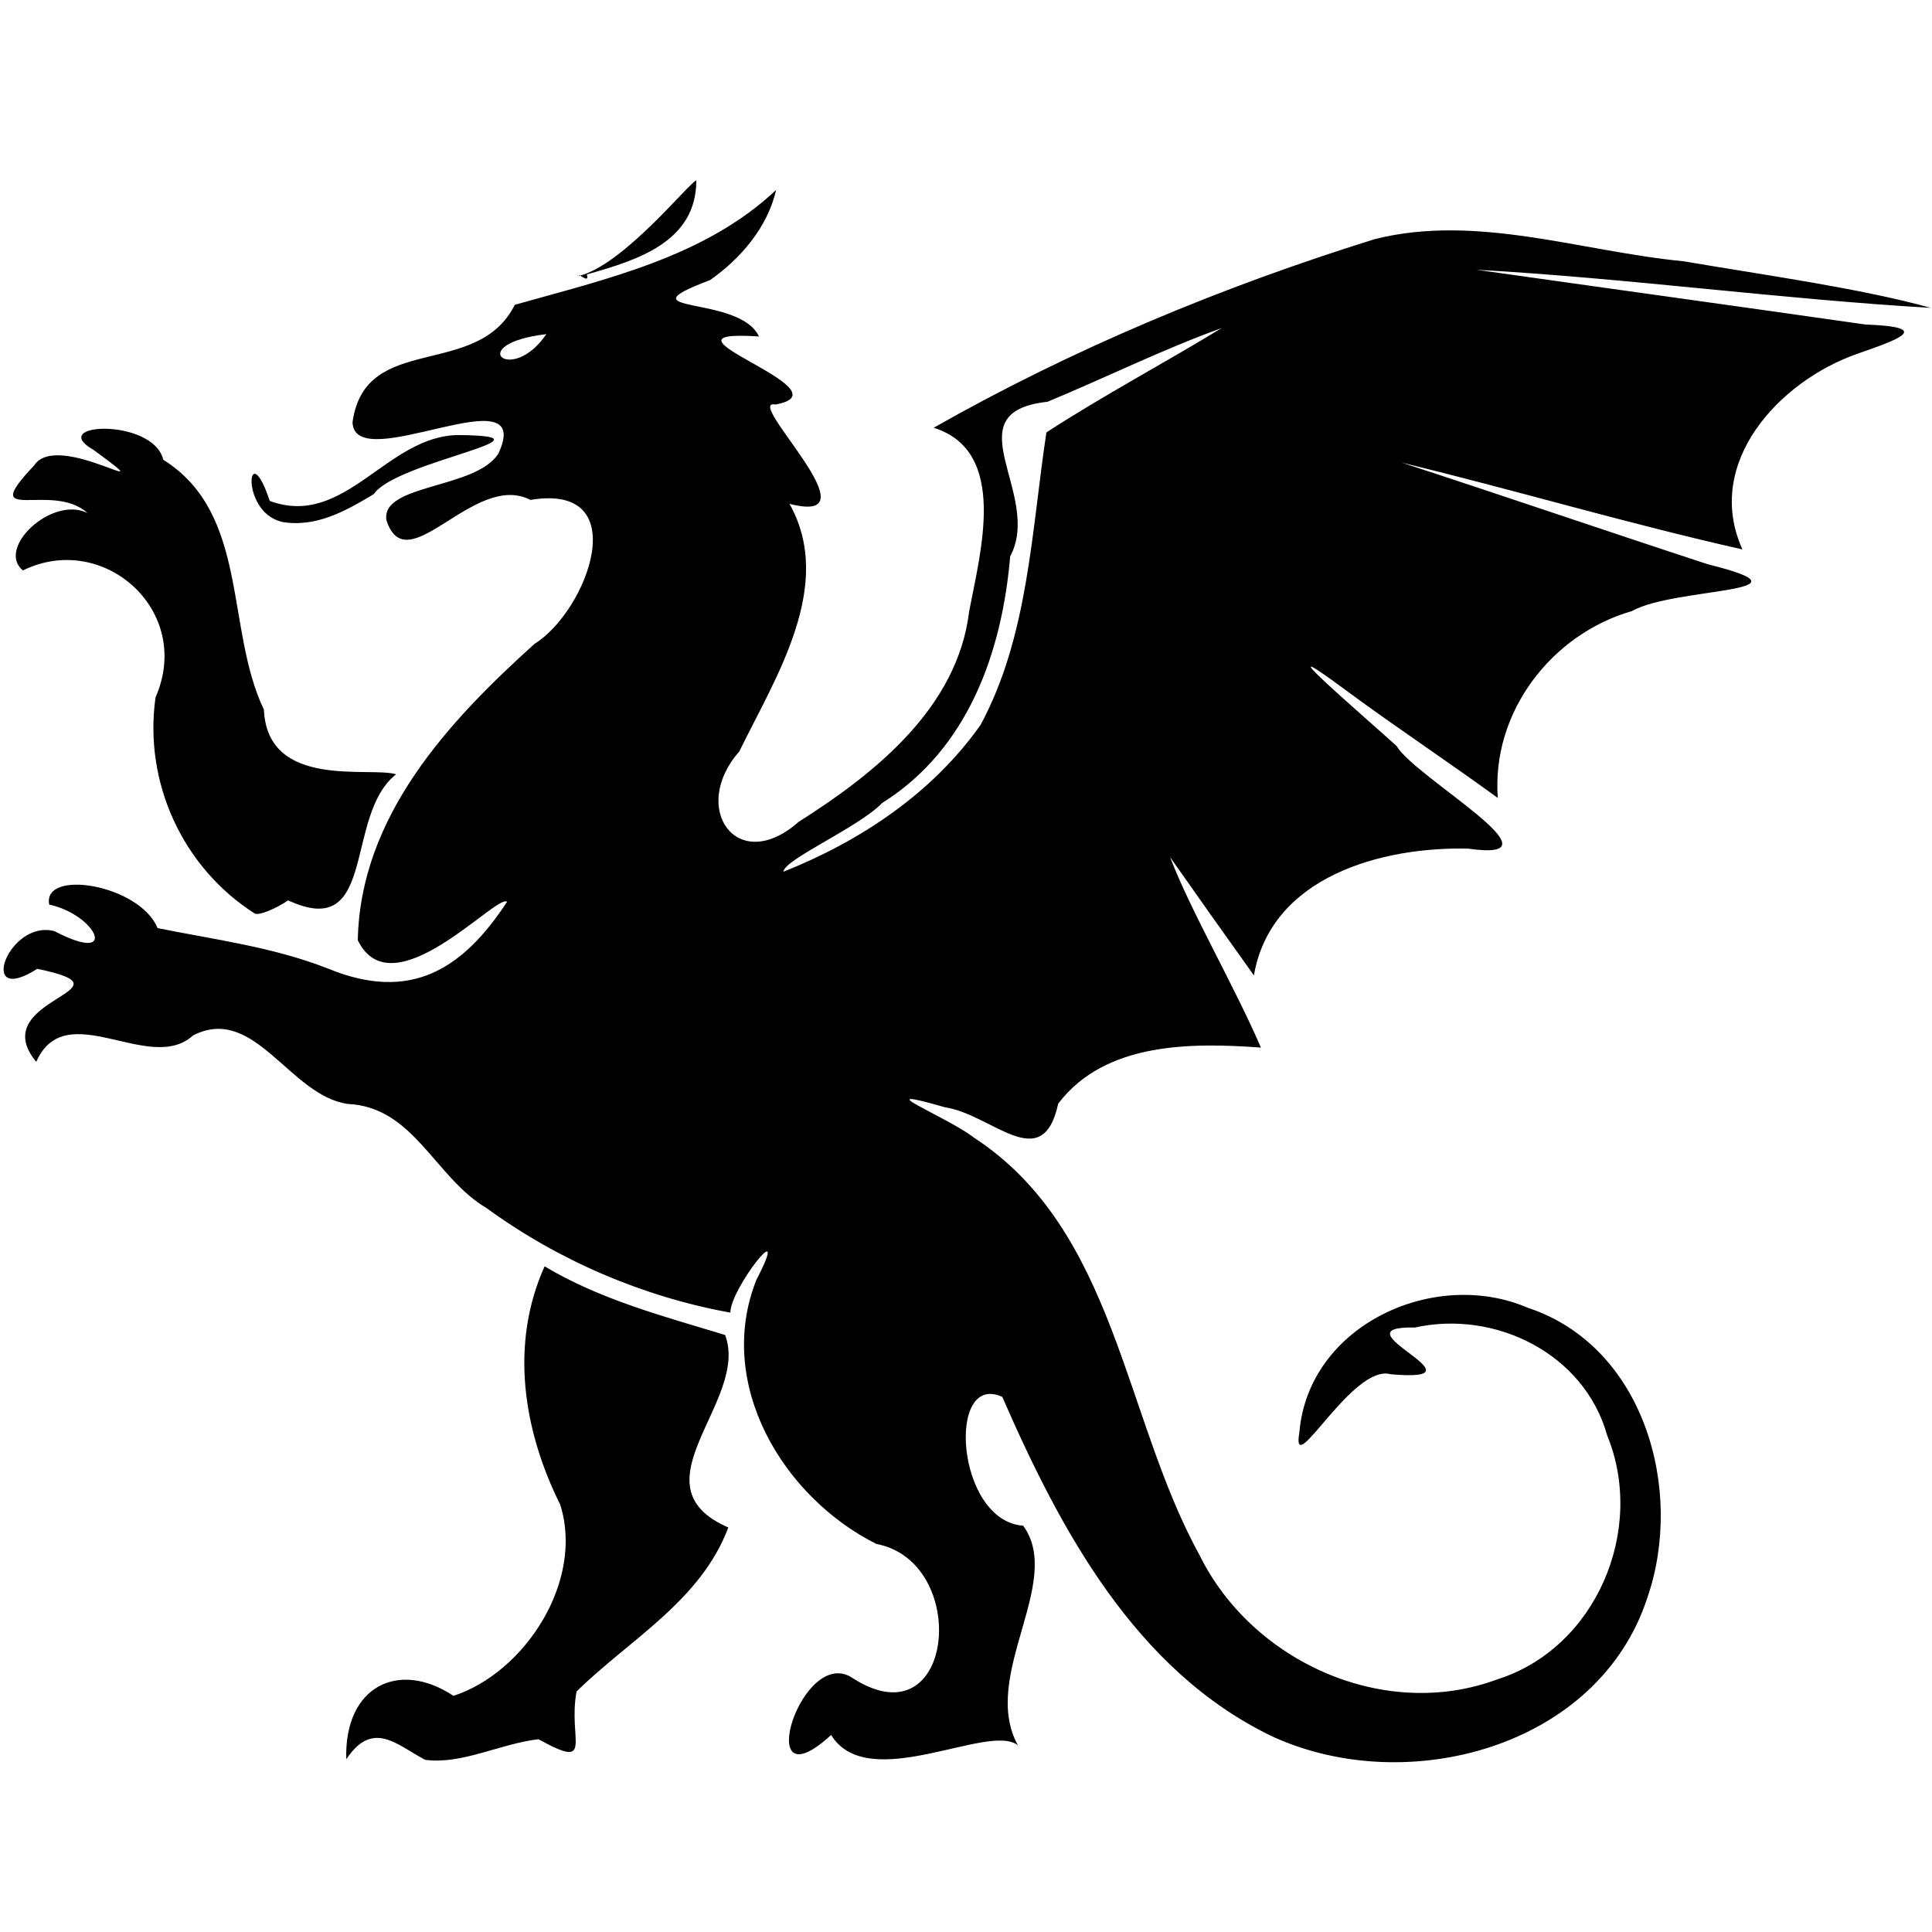 <?xml version="1.0" encoding="UTF-8" standalone="no"?>
<!-- Created with Inkscape (http://www.inkscape.org/) -->

<svg
   xmlns:dc="http://purl.org/dc/elements/1.1/"
   xmlns:cc="http://creativecommons.org/ns#"
   xmlns:rdf="http://www.w3.org/1999/02/22-rdf-syntax-ns#"
   xmlns:svg="http://www.w3.org/2000/svg"
   xmlns="http://www.w3.org/2000/svg"
   xmlns:sodipodi="http://sodipodi.sourceforge.net/DTD/sodipodi-0.dtd"
   xmlns:inkscape="http://www.inkscape.org/namespaces/inkscape"
   width="50"
   height="50"
   viewBox="0 0 13.229 13.229"
   version="1.1"
   id="svg1324"
   inkscape:version="0.92.3 (2405546, 2018-03-11)"
   sodipodi:docname="size6.svg">
  <defs
     id="defs1318" />
  <sodipodi:namedview
     id="base"
     pagecolor="#ffffff"
     bordercolor="#666666"
     borderopacity="1.0"
     inkscape:pageopacity="0.0"
     inkscape:pageshadow="2"
     inkscape:zoom="9.5901357"
     inkscape:cx="53.402684"
     inkscape:cy="18.877414"
     inkscape:document-units="mm"
     inkscape:current-layer="layer1"
     showgrid="false"
     units="px"
     inkscape:window-width="1920"
     inkscape:window-height="1017"
     inkscape:window-x="1912"
     inkscape:window-y="-5"
     inkscape:window-maximized="1"
     showguides="false" />
  <g
     inkscape:label="Layer 1"
     inkscape:groupmode="layer"
     id="layer1"
     transform="translate(0,-283.771)">
    <path
       style="fill:#000000;stroke-width:0.011"
       d="m 3.965,285.66 c 0.305,-0.075 0.754,-0.639 0.803,-0.654 -6.309e-4,0.417 -0.392,0.544 -0.75,0.644 0.023,0.071 -0.064,-0.015 -0.053,0.01 z m -2.039,1.683 c -0.285,-0.07 -0.231,-0.602 -0.079,-0.142 0.517,0.191 0.803,-0.452 1.297,-0.451 0.73,0.008 -0.434,0.18 -0.584,0.404 -0.193,0.116 -0.397,0.232 -0.634,0.19 z m -0.182,2.683 c -0.494,-0.315 -0.761,-0.898 -0.679,-1.48 0.261,-0.594 -0.359,-1.14 -0.908,-0.869 -0.186,-0.153 0.2,-0.514 0.442,-0.393 -0.241,-0.221 -0.761,0.092 -0.366,-0.325 0.161,-0.251 0.937,0.28 0.408,-0.107 -0.329,-0.188 0.408,-0.221 0.477,0.067 0.59,0.37 0.423,1.154 0.689,1.711 0.024,0.551 0.732,0.387 0.905,0.443 -0.359,0.282 -0.125,1.148 -0.739,0.863 -0.082,0.056 -0.195,0.104 -0.228,0.091 z m 3.572,-4.956 c -0.487,0.461 -1.167,0.612 -1.791,0.788 -0.258,0.516 -1.025,0.183 -1.111,0.804 0.011,0.381 1.26,-0.349 0.999,0.214 -0.152,0.245 -0.807,0.207 -0.767,0.457 0.14,0.432 0.601,-0.338 0.986,-0.139 0.721,-0.12 0.389,0.762 0.029,0.985 -0.592,0.533 -1.195,1.183 -1.211,2.03 0.236,0.486 0.952,-0.322 1.022,-0.263 -0.303,0.462 -0.66,0.689 -1.224,0.458 -0.378,-0.149 -0.779,-0.199 -1.169,-0.278 -0.124,-0.3 -0.79,-0.407 -0.742,-0.161 0.325,0.07 0.485,0.417 0.036,0.182 -0.317,-0.084 -0.536,0.525 -0.118,0.258 0.712,0.146 -0.367,0.199 -0.007,0.637 0.202,-0.457 0.776,0.091 1.074,-0.181 0.421,-0.216 0.66,0.412 1.059,0.469 0.455,0.021 0.595,0.504 0.952,0.714 0.491,0.358 1.068,0.606 1.668,0.715 -0.002,-0.164 0.428,-0.705 0.178,-0.224 -0.282,0.711 0.18,1.486 0.822,1.808 0.646,0.122 0.537,1.362 -0.157,0.922 -0.354,-0.251 -0.708,0.895 -0.153,0.386 0.254,0.412 1.083,-0.089 1.279,0.071 -0.262,-0.477 0.318,-1.117 0.036,-1.504 -0.461,-0.033 -0.527,-1.058 -0.143,-0.882 0.397,0.909 0.911,1.875 1.849,2.325 0.919,0.423 2.233,0.078 2.568,-0.95 0.255,-0.738 -0.022,-1.722 -0.818,-1.985 -0.641,-0.276 -1.503,0.118 -1.565,0.854 -0.059,0.344 0.362,-0.474 0.626,-0.399 0.7,0.061 -0.406,-0.331 0.165,-0.32 0.551,-0.122 1.161,0.179 1.317,0.739 0.266,0.649 -0.078,1.457 -0.752,1.67 -0.777,0.29 -1.684,-0.124 -2.041,-0.854 -0.52,-0.944 -0.57,-2.22 -1.544,-2.856 -0.185,-0.143 -0.765,-0.37 -0.197,-0.207 0.323,0.049 0.667,0.472 0.775,-0.025 0.321,-0.423 0.913,-0.418 1.388,-0.384 -0.183,-0.424 -0.484,-0.941 -0.622,-1.304 0.19,0.271 0.382,0.541 0.574,0.81 0.116,-0.677 0.877,-0.883 1.468,-0.868 0.689,0.098 -0.362,-0.484 -0.491,-0.703 -0.227,-0.206 -0.969,-0.842 -0.341,-0.377 0.34,0.251 0.693,0.484 1.034,0.733 -0.044,-0.586 0.366,-1.121 0.919,-1.28 0.287,-0.164 1.317,-0.122 0.52,-0.32 -0.7,-0.229 -1.396,-0.468 -2.096,-0.696 0.777,0.188 1.556,0.42 2.332,0.594 -0.268,-0.593 0.253,-1.152 0.783,-1.338 0.269,-0.095 0.541,-0.184 0.059,-0.202 -0.888,-0.127 -1.776,-0.249 -2.664,-0.375 1.038,0.058 2.08,0.201 3.112,0.261 -0.488,-0.135 -1.125,-0.222 -1.693,-0.319 -0.699,-0.067 -1.415,-0.327 -2.113,-0.152 -1.047,0.326 -2.067,0.75 -3.022,1.292 0.514,0.16 0.32,0.851 0.243,1.258 -0.079,0.659 -0.644,1.109 -1.168,1.441 -0.42,0.371 -0.748,-0.094 -0.406,-0.482 0.247,-0.506 0.658,-1.137 0.344,-1.696 0.618,0.159 -0.324,-0.725 -0.096,-0.68 0.525,-0.097 -0.936,-0.521 -0.113,-0.466 -0.134,-0.29 -0.964,-0.149 -0.335,-0.386 0.211,-0.148 0.395,-0.363 0.453,-0.62 z m 3.053,0.945 c -0.399,0.244 -0.812,0.462 -1.204,0.717 -0.102,0.672 -0.123,1.396 -0.451,2.003 -0.33,0.468 -0.825,0.797 -1.35,1.005 0.008,-0.086 0.513,-0.302 0.677,-0.471 0.587,-0.368 0.82,-1.031 0.876,-1.688 0.226,-0.424 -0.406,-0.987 0.256,-1.059 0.398,-0.165 0.793,-0.361 1.196,-0.506 z m -4.628,0.044 c -0.242,0.356 -0.57,0.067 0,0 z m -0.83,9.762 c -0.196,-0.104 -0.358,-0.276 -0.54,-0.004 -0.015,-0.502 0.361,-0.682 0.734,-0.434 0.488,-0.159 0.897,-0.785 0.731,-1.309 -0.253,-0.509 -0.347,-1.098 -0.107,-1.632 0.381,0.228 0.814,0.342 1.236,0.47 0.17,0.451 -0.643,1.03 0.022,1.318 -0.189,0.504 -0.678,0.768 -1.039,1.123 -0.062,0.332 0.129,0.542 -0.261,0.327 -0.26,0.03 -0.526,0.175 -0.775,0.141 z"
       id="path996-0"
       inkscape:connector-curvature="0" />
  </g>
</svg>
